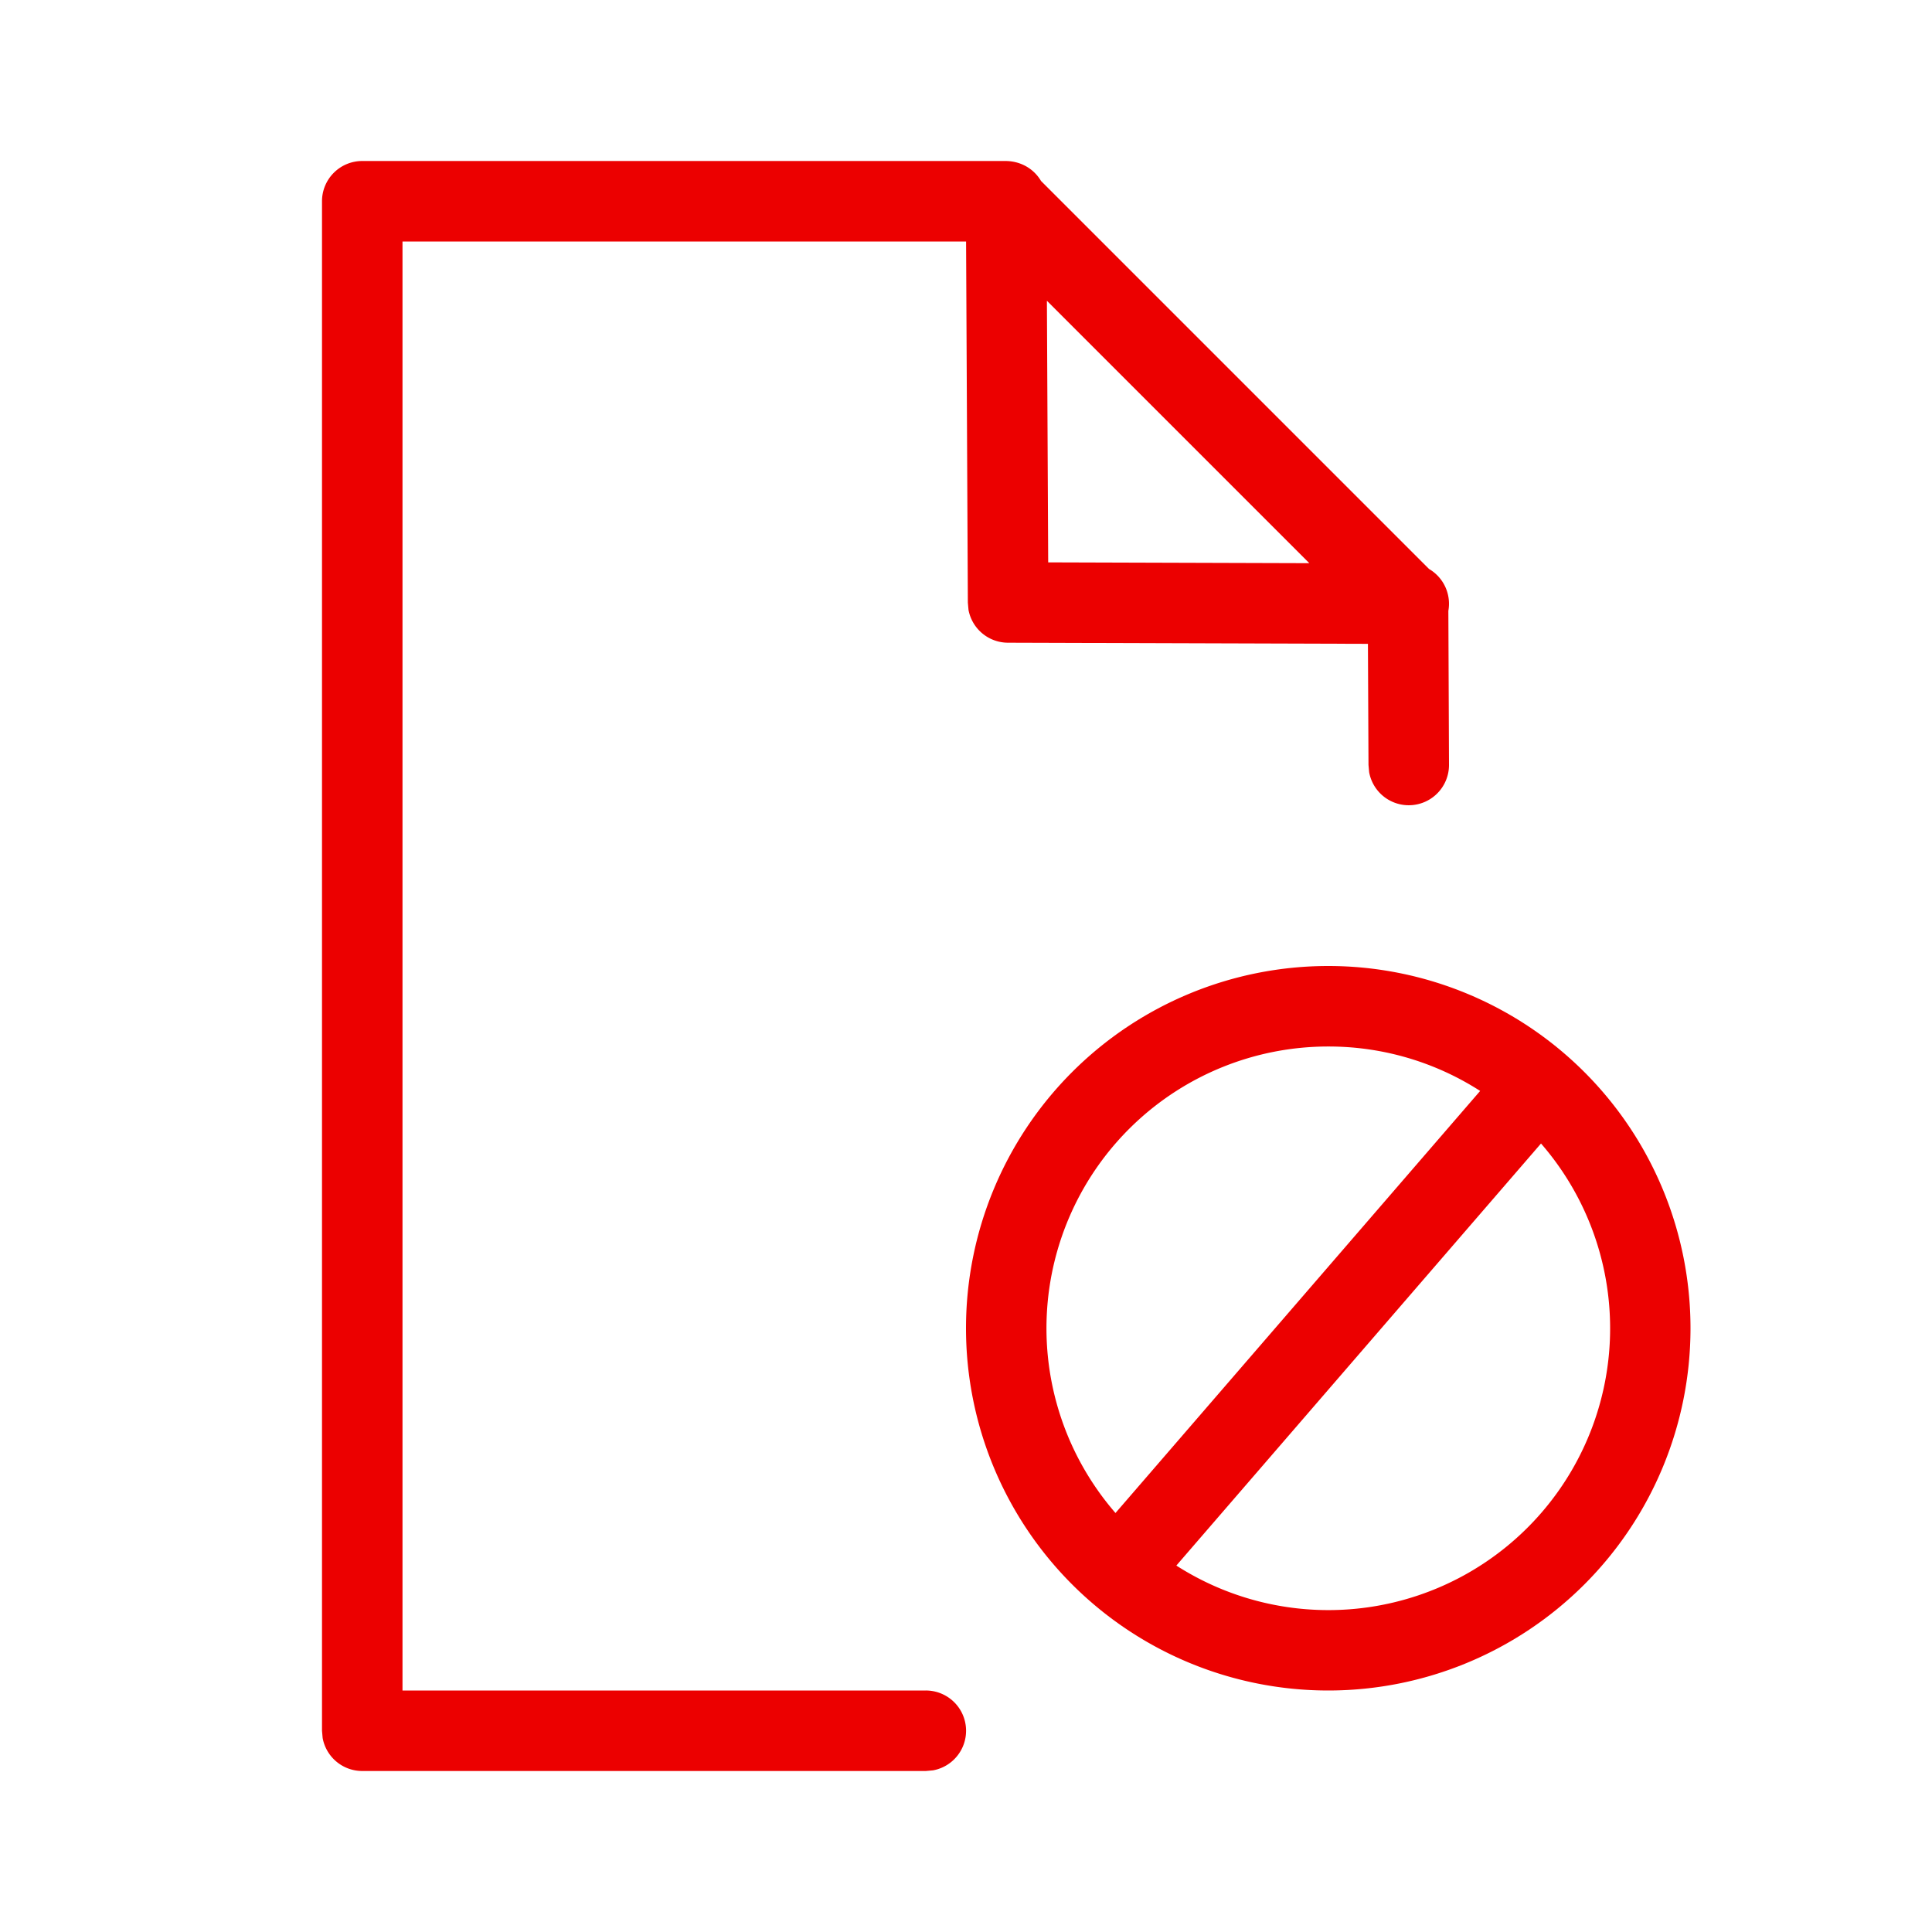 <svg xmlns="http://www.w3.org/2000/svg" viewBox="0 0 24 24"><path fill="#EC0000" fill-rule="nonzero" d="M4.5 2h7.988c.195 0 .356.099.444.248l4.82 4.82a.5.5 0 0 1 .24.52L18 9.498a.5.5 0 0 1-.992.094L17 9.502l-.007-1.504-4.472-.014a.5.5 0 0 1-.49-.408l-.008-.09L12.001 3H5v18h6.5a.5.5 0 0 1 .09.992L11.5 22h-7a.5.5 0 0 1-.492-.41L4 21.5v-19a.5.5 0 0 1 .5-.5zm12 10a4.5 4.5 0 1 1 0 9 4.5 4.5 0 0 1 0-9zm2.643 2.205l-4.53 5.243a3.5 3.5 0 0 0 4.53-5.243zM16.5 13a3.5 3.5 0 0 0-2.643 5.795l4.53-5.243A3.483 3.483 0 0 0 16.5 13zm-3.495-9.264l.016 3.25 3.244.01-3.26-3.26z"/></svg>